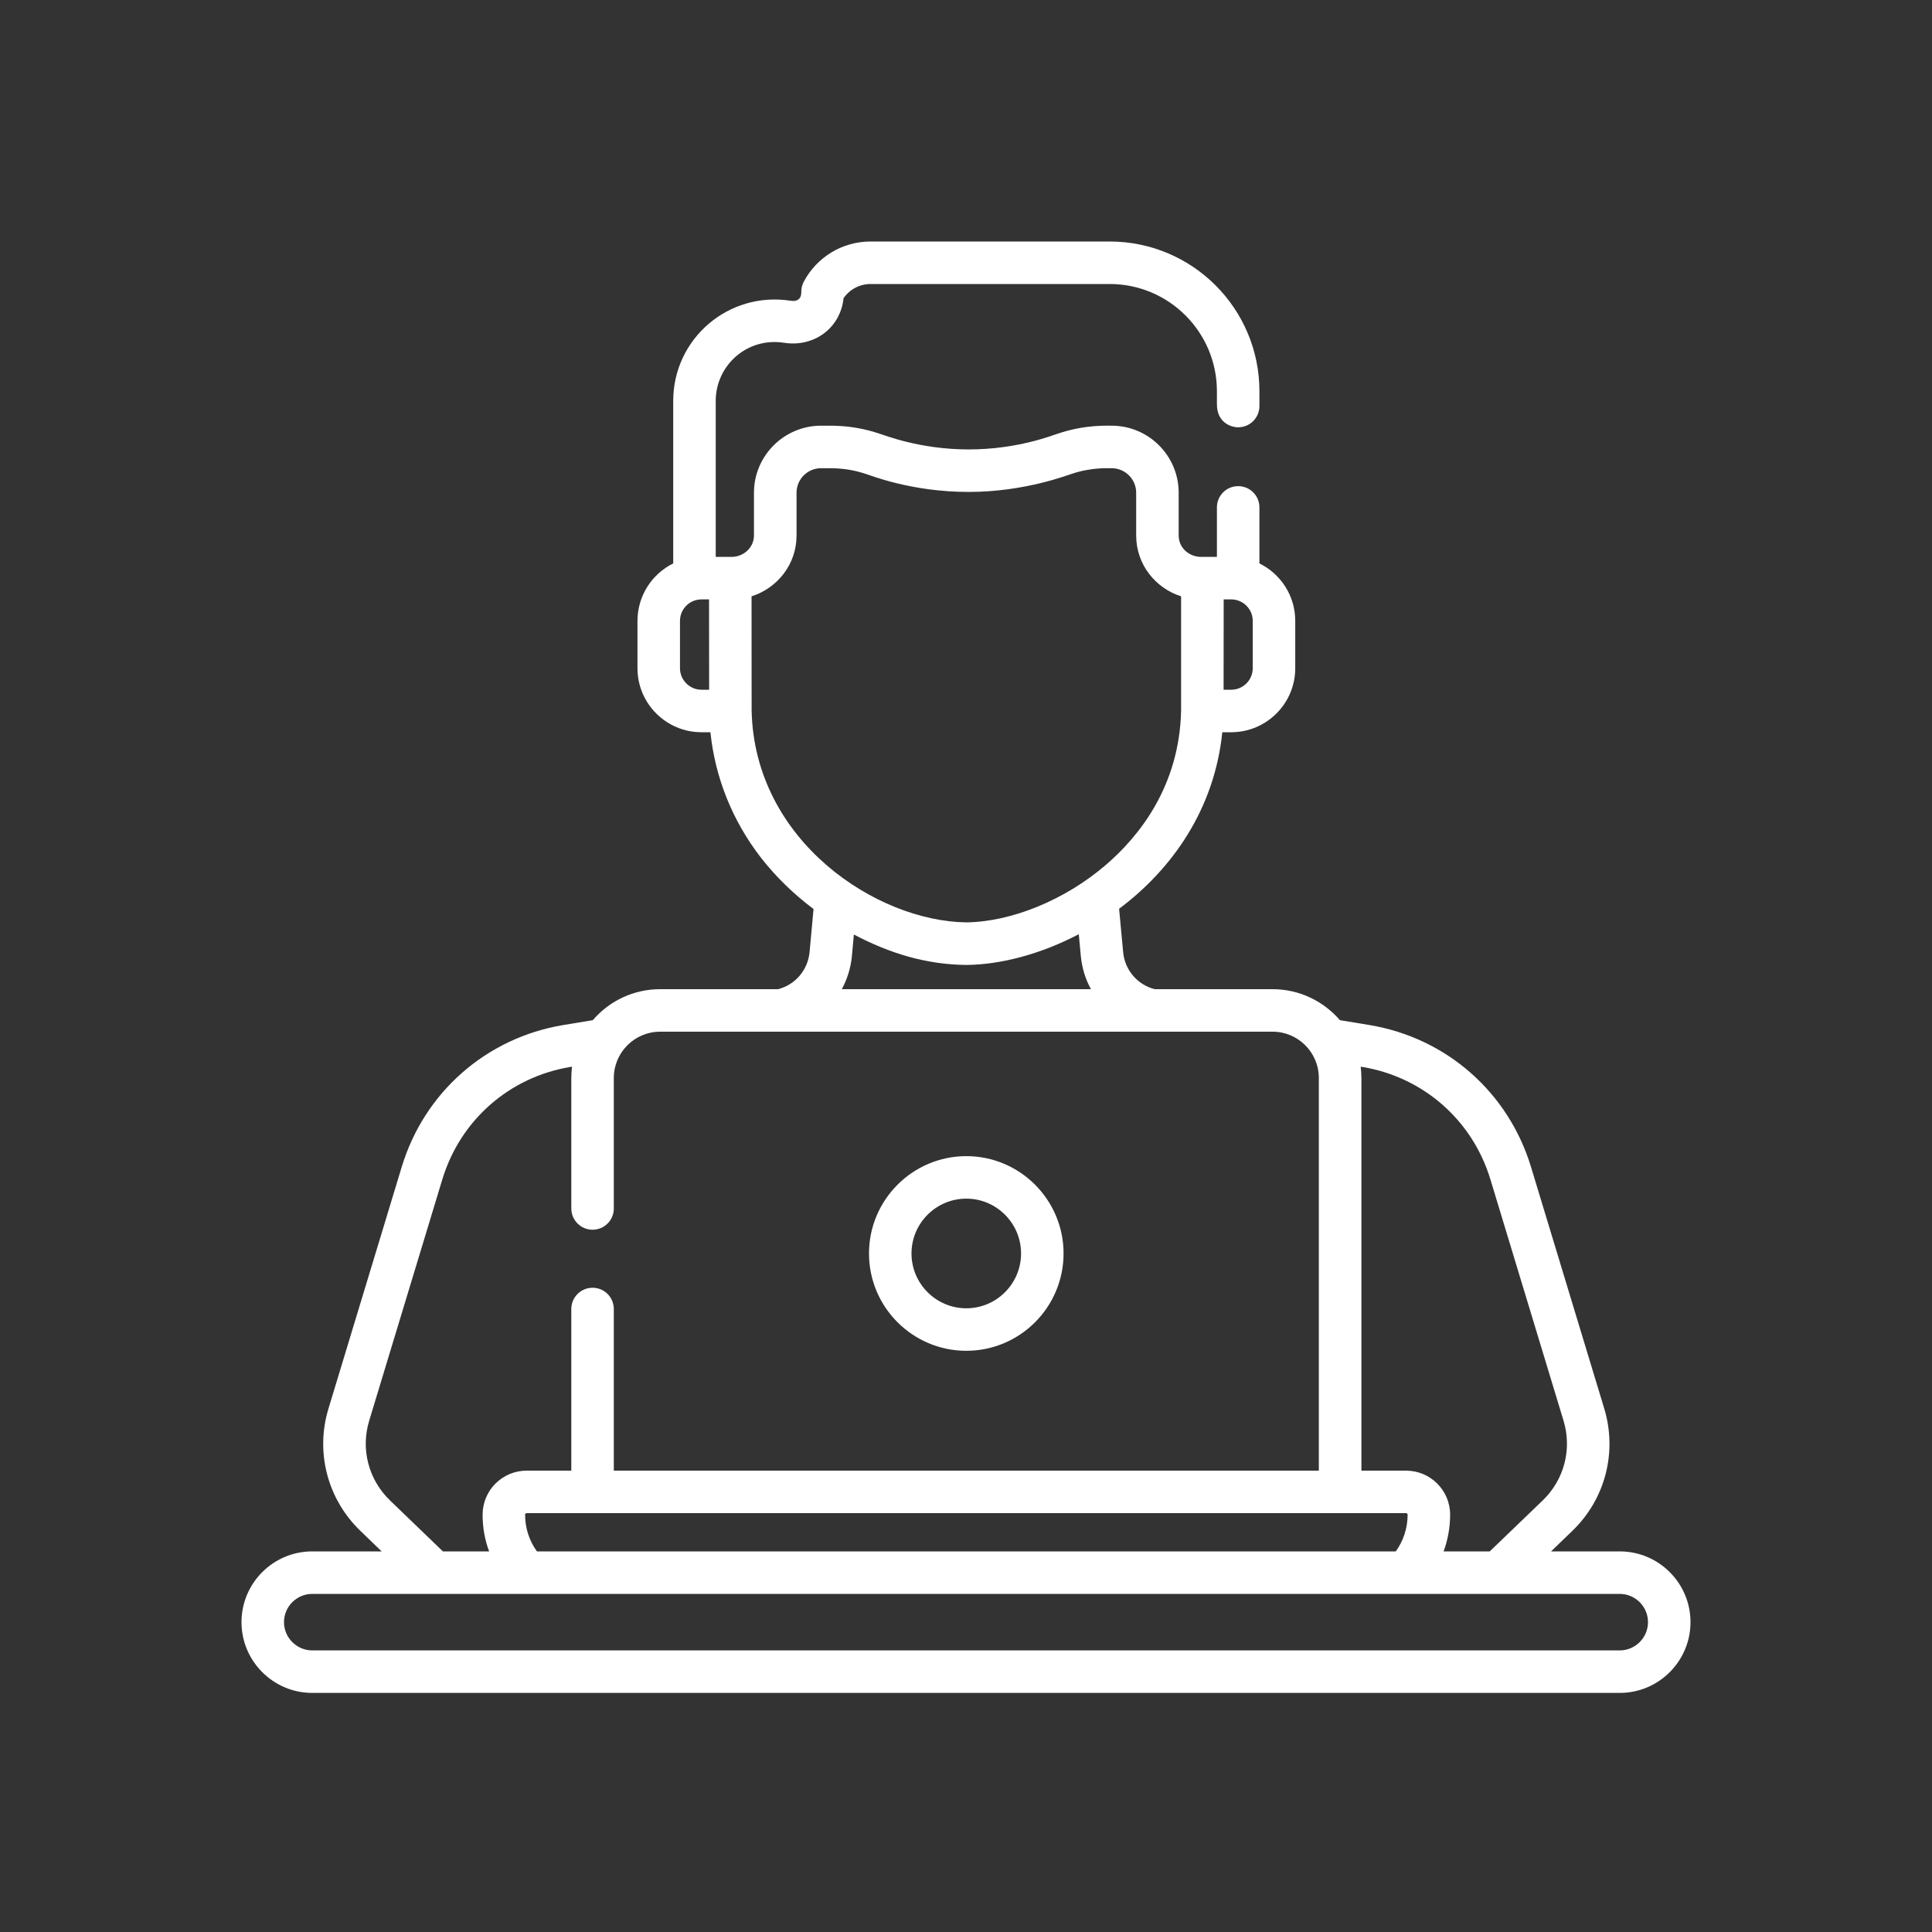 <svg width="24" height="24" viewBox="0 0 24 24" fill="none" xmlns="http://www.w3.org/2000/svg">
<rect x="0" y="0" width="24" height="24" fill="#333333" stroke="none"/>
<g id="Administration">
<g id="Group">
<path id="Vector" d="M12.004 16.78C12.67 16.78 13.212 16.238 13.212 15.571C13.212 14.905 12.67 14.362 12.004 14.362C11.337 14.362 10.795 14.905 10.795 15.571C10.795 16.238 11.337 16.78 12.004 16.78ZM12.004 14.89C12.379 14.89 12.684 15.196 12.684 15.571C12.684 15.946 12.379 16.252 12.004 16.252C11.628 16.252 11.323 15.946 11.323 15.571C11.323 15.196 11.628 14.89 12.004 14.89Z" fill="white"/>
<path id="Vector_2" d="M20.121 19.272H19.268L19.531 19.018C19.941 18.624 20.093 18.04 19.928 17.496L19.019 14.497C18.737 13.568 17.968 12.892 17.01 12.733L16.645 12.673C16.442 12.438 16.143 12.288 15.809 12.288H14.343C14.128 12.232 13.972 12.049 13.952 11.826L13.902 11.289C14.558 10.798 15.085 10.057 15.184 9.096H15.295C15.733 9.096 16.09 8.739 16.09 8.301V7.713C16.09 7.4 15.909 7.129 15.645 6.999C15.645 6.873 15.645 6.66 15.645 6.303C15.645 6.157 15.527 6.039 15.381 6.039C15.235 6.039 15.117 6.157 15.117 6.303C15.117 6.592 15.117 6.787 15.117 6.918H14.921C14.775 6.918 14.642 6.81 14.642 6.651V6.121C14.642 5.662 14.269 5.288 13.809 5.288C13.767 5.291 13.49 5.268 13.135 5.389C13.088 5.401 12.651 5.583 12.033 5.583C11.416 5.583 10.975 5.4 10.93 5.389C10.557 5.262 10.271 5.293 10.2 5.288C9.74 5.288 9.366 5.662 9.366 6.121V6.651C9.366 6.807 9.232 6.918 9.088 6.918H8.891V4.979C8.891 4.544 9.276 4.186 9.74 4.258C10.111 4.316 10.44 4.077 10.479 3.704C10.555 3.594 10.68 3.528 10.815 3.528L13.784 3.528C14.52 3.528 15.117 4.124 15.117 4.861C15.117 4.953 15.117 4.999 15.117 5.022C15.117 5.248 15.29 5.308 15.381 5.308C15.527 5.308 15.645 5.19 15.645 5.044C15.645 5.042 15.645 5.04 15.645 5.039C15.645 5.031 15.645 5 15.645 4.861C15.645 3.832 14.812 3 13.784 3L10.815 3C10.465 3 10.147 3.192 9.984 3.501C9.949 3.568 9.955 3.628 9.954 3.632C9.954 3.715 9.902 3.749 9.822 3.736C9.047 3.616 8.363 4.21 8.363 4.979V6.999C8.1 7.129 7.919 7.4 7.919 7.713V8.301C7.919 8.739 8.275 9.096 8.714 9.096H8.825C8.884 9.661 9.097 10.192 9.447 10.647C9.633 10.887 9.855 11.104 10.106 11.292L10.057 11.826C10.036 12.049 9.881 12.232 9.666 12.288H8.2C7.866 12.288 7.566 12.437 7.364 12.673L6.999 12.733C6.041 12.892 5.271 13.568 4.99 14.497L4.081 17.496C3.915 18.04 4.068 18.624 4.478 19.018L4.741 19.272H3.879C3.394 19.272 3 19.666 3 20.151C3 20.635 3.394 21.03 3.879 21.03H20.121C20.606 21.03 21 20.635 21 20.151C21 19.666 20.606 19.272 20.121 19.272ZM15.201 7.446H15.295C15.441 7.446 15.562 7.565 15.562 7.713V8.301C15.562 8.448 15.442 8.568 15.295 8.568H15.2L15.201 7.446ZM8.714 8.568C8.567 8.568 8.447 8.448 8.447 8.301V7.713C8.447 7.565 8.567 7.446 8.714 7.446H8.808L8.809 8.568H8.714V8.568ZM16.924 13.254C17.681 13.38 18.291 13.915 18.514 14.65L19.423 17.649C19.53 18.003 19.431 18.381 19.165 18.638L18.506 19.272H17.933C17.986 19.128 18.014 18.974 18.014 18.816C18.014 18.514 17.769 18.269 17.467 18.269H16.912V13.391C16.912 13.344 16.908 13.297 16.903 13.251L16.924 13.254ZM17.467 18.797C17.477 18.797 17.486 18.805 17.486 18.816C17.486 18.981 17.434 19.14 17.339 19.272H6.67C6.574 19.14 6.523 18.981 6.523 18.816C6.523 18.805 6.531 18.797 6.542 18.797H17.467ZM9.337 8.829L9.336 7.408C9.655 7.306 9.895 7.013 9.895 6.651V6.121C9.895 5.953 10.031 5.816 10.2 5.816C10.277 5.821 10.483 5.795 10.76 5.889C10.81 5.902 11.316 6.111 12.033 6.111C12.736 6.111 13.271 5.897 13.305 5.889C13.567 5.8 13.77 5.819 13.809 5.816C13.977 5.816 14.114 5.953 14.114 6.121V6.651C14.114 7.014 14.354 7.306 14.672 7.408L14.672 8.829C14.651 9.768 14.15 10.391 13.733 10.748C13.23 11.179 12.568 11.451 12.004 11.458C10.895 11.445 9.373 10.453 9.337 8.829ZM13.552 12.288H10.457C10.525 12.164 10.569 12.023 10.583 11.874L10.607 11.609C11.05 11.842 11.499 11.981 12.002 11.987H12.007C12.436 11.982 12.931 11.852 13.401 11.605L13.426 11.874C13.44 12.023 13.484 12.164 13.552 12.288ZM4.586 17.649L5.495 14.65C5.718 13.915 6.327 13.38 7.085 13.254L7.106 13.251C7.1 13.297 7.097 13.344 7.097 13.391V15.012C7.097 15.158 7.215 15.276 7.361 15.276C7.507 15.276 7.625 15.158 7.625 15.012V13.391C7.625 13.074 7.883 12.816 8.2 12.816H15.809C16.125 12.816 16.383 13.074 16.383 13.391V18.269H7.625V16.261C7.625 16.115 7.507 15.997 7.361 15.997C7.215 15.997 7.097 16.115 7.097 16.261V18.269H6.542C6.24 18.269 5.995 18.514 5.995 18.816C5.995 18.974 6.022 19.128 6.076 19.272H5.502L4.844 18.638C4.578 18.381 4.479 18.003 4.586 17.649ZM20.121 20.502H3.879C3.686 20.502 3.528 20.344 3.528 20.151C3.528 19.957 3.686 19.8 3.879 19.8H20.121C20.314 19.8 20.472 19.957 20.472 20.151C20.472 20.344 20.314 20.502 20.121 20.502Z" fill="white"/>
</g>
</g>
</svg>
